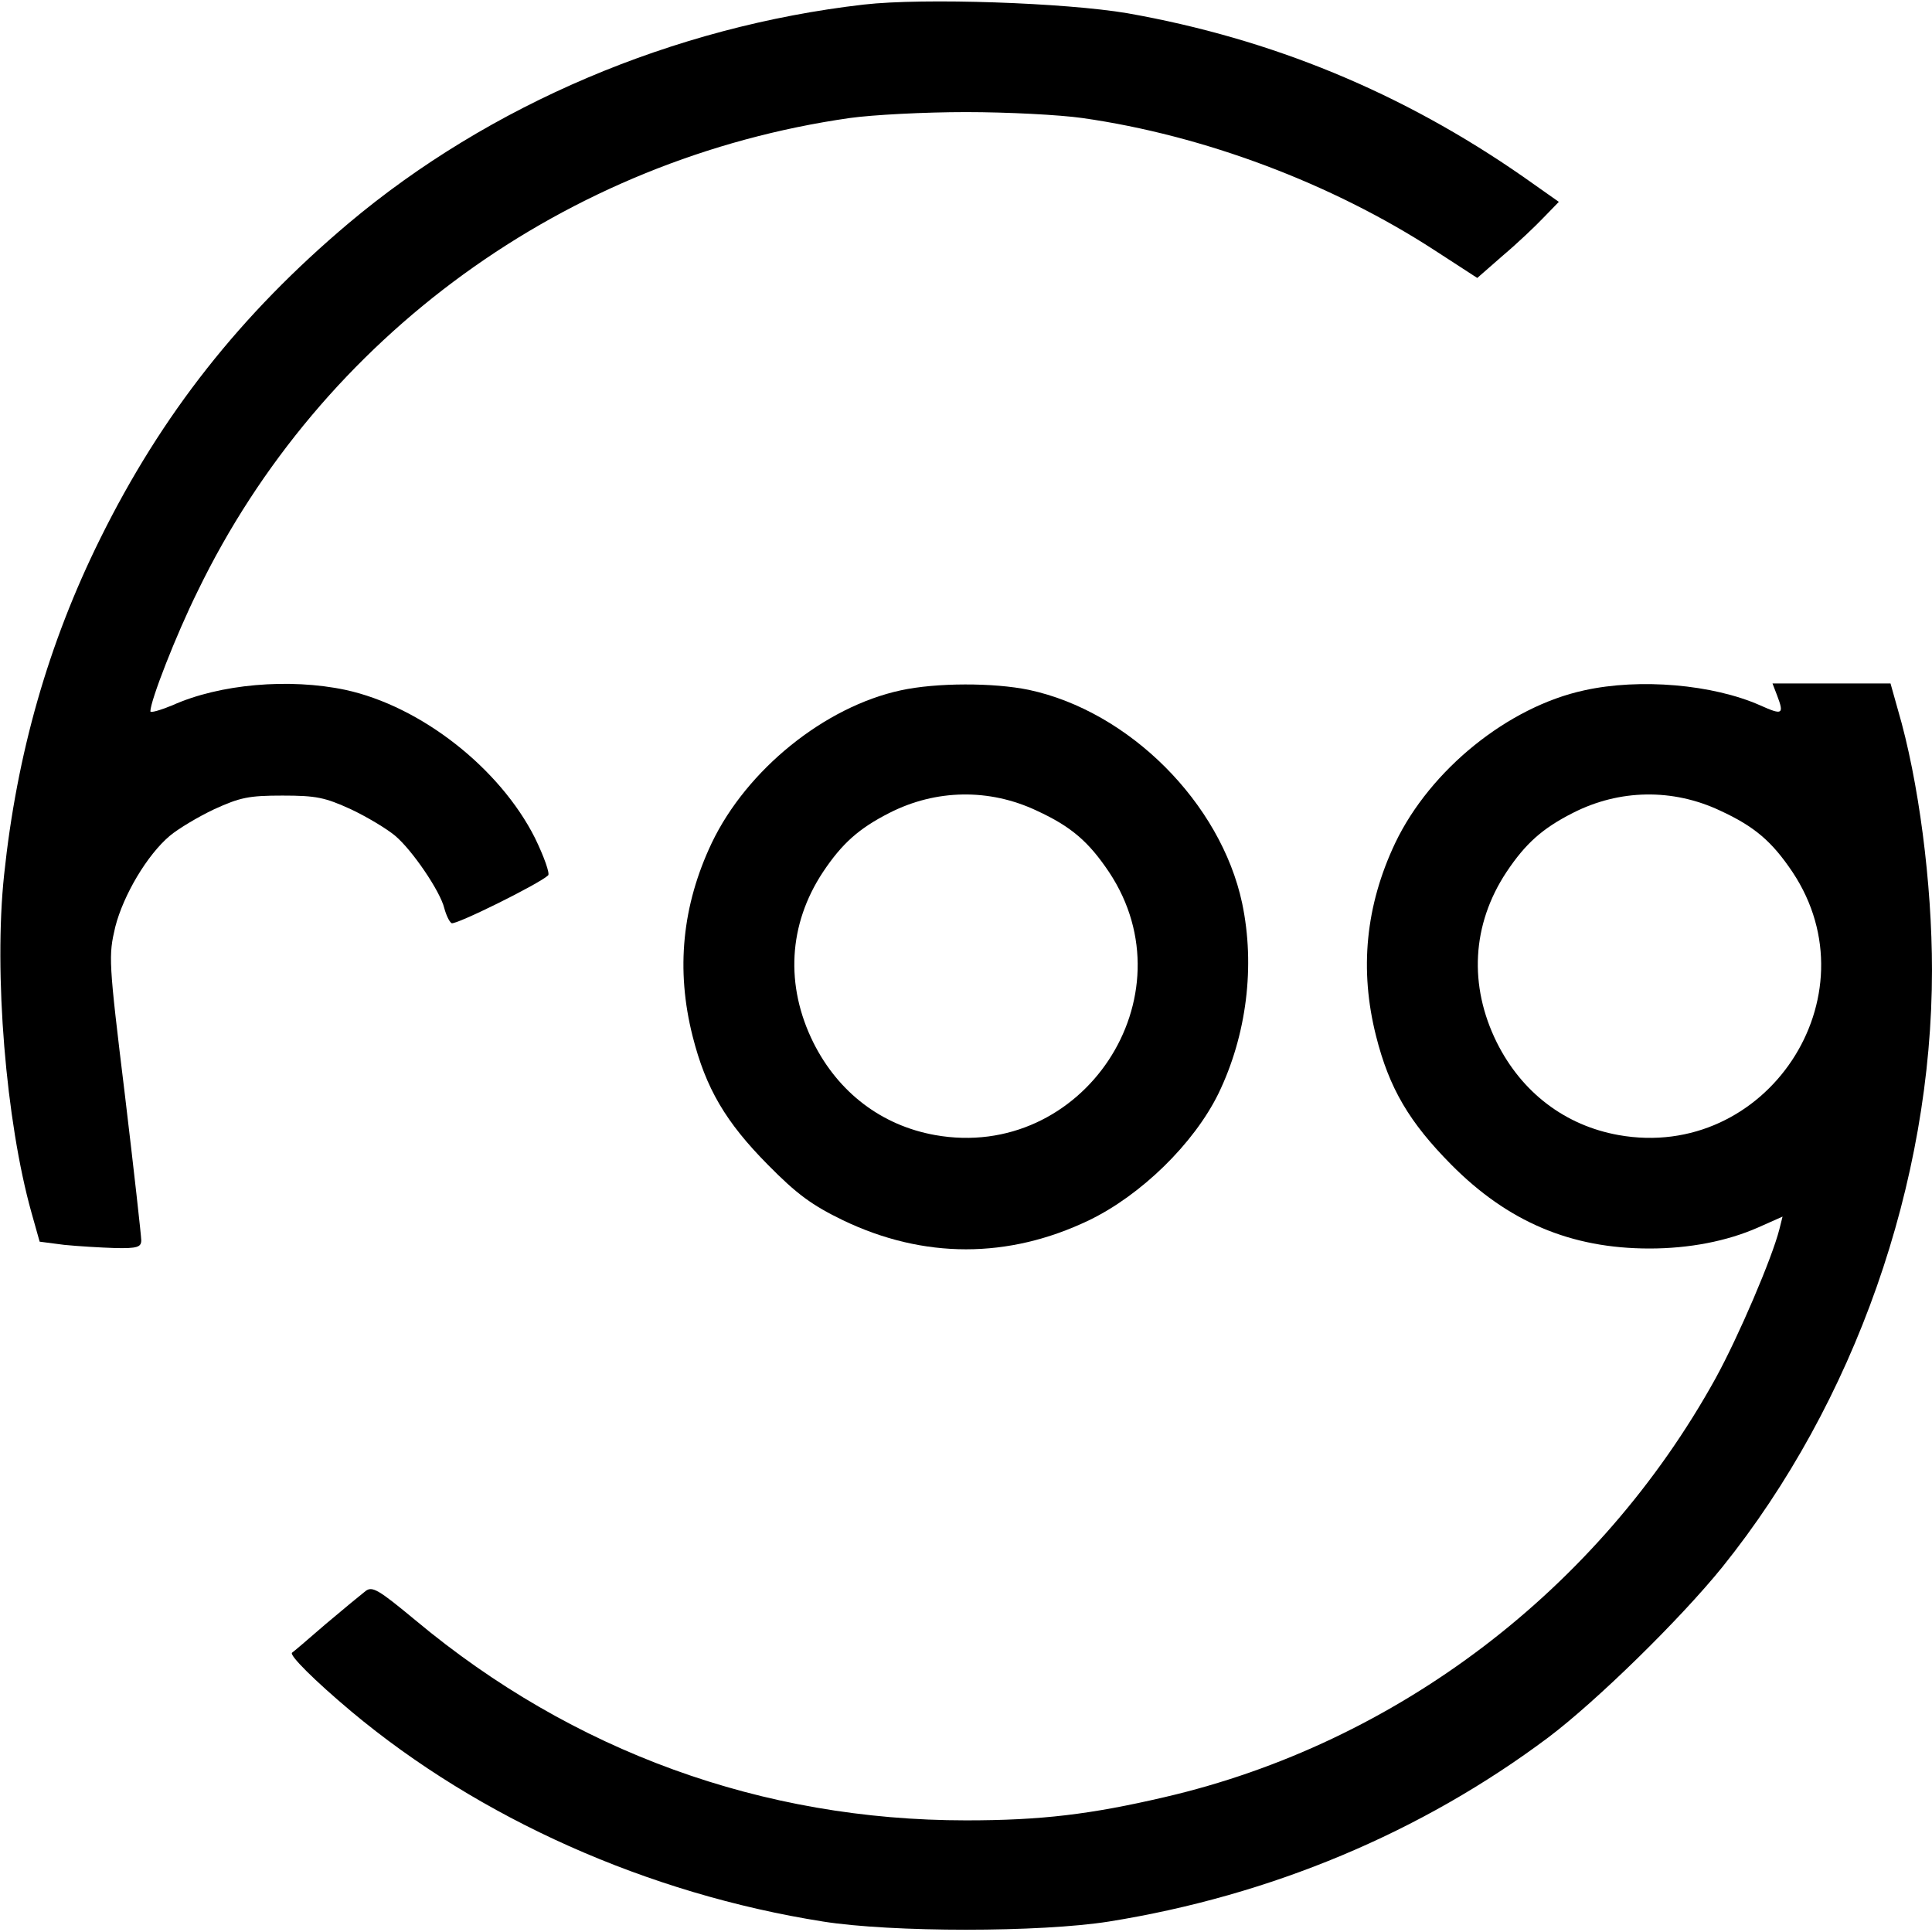 <?xml version="1.0" standalone="no"?>
<!DOCTYPE svg PUBLIC "-//W3C//DTD SVG 20010904//EN"
 "http://www.w3.org/TR/2001/REC-SVG-20010904/DTD/svg10.dtd">
<svg version="1.0" xmlns="http://www.w3.org/2000/svg"
 width="424pt" height="424pt" viewBox="0 0 424 424"
 preserveAspectRatio="xMidYMid meet">

<g transform="translate(0,424) scale(0.1,-0.1)"
fill="#000000" stroke="none">
<path d="M1896 4230 c-418 -48 -822 -220 -1131 -480 -237 -200 -410 -419 -545
-692 -114 -230 -183 -472 -211 -738 -23 -216 4 -541 60 -741 l18 -64 54 -7
c30 -3 80 -6 112 -7 48 -1 57 2 57 17 0 9 -16 153 -36 320 -36 295 -36 304
-21 368 18 70 70 158 120 200 18 15 61 41 97 58 57 26 76 30 150 30 74 0 93
-4 150 -30 36 -17 79 -43 97 -58 38 -32 99 -122 108 -159 4 -15 11 -30 16 -33
8 -5 192 86 212 105 4 4 -9 41 -29 82 -77 153 -250 289 -416 325 -123 26 -276
13 -380 -34 -27 -11 -48 -17 -48 -13 0 23 56 167 104 264 271 559 808 949
1431 1038 50 7 164 13 255 13 91 0 206 -6 255 -13 268 -38 548 -144 773 -290
l94 -61 56 49 c32 27 72 65 90 84 l33 34 -78 55 c-266 185 -552 303 -869 359
-136 23 -447 34 -578 19z"/>
<path d="M1977 2725 c-167 -36 -338 -174 -415 -335 -65 -137 -79 -278 -42
-424 29 -115 73 -189 165 -282 64 -65 97 -89 165 -122 177 -85 363 -85 540 0
114 55 230 168 284 278 62 128 81 280 52 418 -47 220 -248 421 -468 468 -77
16 -203 16 -281 -1z m298 -264 c76 -35 114 -68 159 -135 182 -274 -58 -635
-382 -577 -117 21 -212 93 -267 203 -62 125 -55 259 21 374 42 63 79 96 146
130 102 52 219 54 323 5z"/>
<path d="M3477 2725 c-167 -36 -338 -174 -415 -335 -65 -137 -79 -278 -42
-424 29 -115 73 -189 165 -282 124 -125 262 -184 435 -184 87 0 170 16 238 46
l54 24 -7 -28 c-16 -63 -89 -234 -140 -327 -256 -463 -700 -801 -1209 -919
-163 -38 -271 -51 -436 -51 -447 0 -863 151 -1208 439 -81 67 -95 76 -110 64
-9 -7 -48 -39 -87 -72 -38 -33 -72 -62 -74 -63 -7 -5 49 -61 130 -129 281
-235 650 -400 1035 -461 151 -24 477 -24 628 0 355 57 685 195 964 404 106 80
289 259 382 374 290 361 460 843 460 1310 0 190 -29 416 -75 572 l-16 57 -129
0 -130 0 10 -26 c16 -42 12 -44 -37 -22 -104 46 -264 60 -386 33z m298 -264
c76 -35 114 -68 159 -135 182 -274 -58 -635 -382 -577 -117 21 -212 93 -267
203 -62 125 -55 259 21 374 42 63 79 96 146 130 102 52 219 54 323 5z"/>
</g>
</svg>

